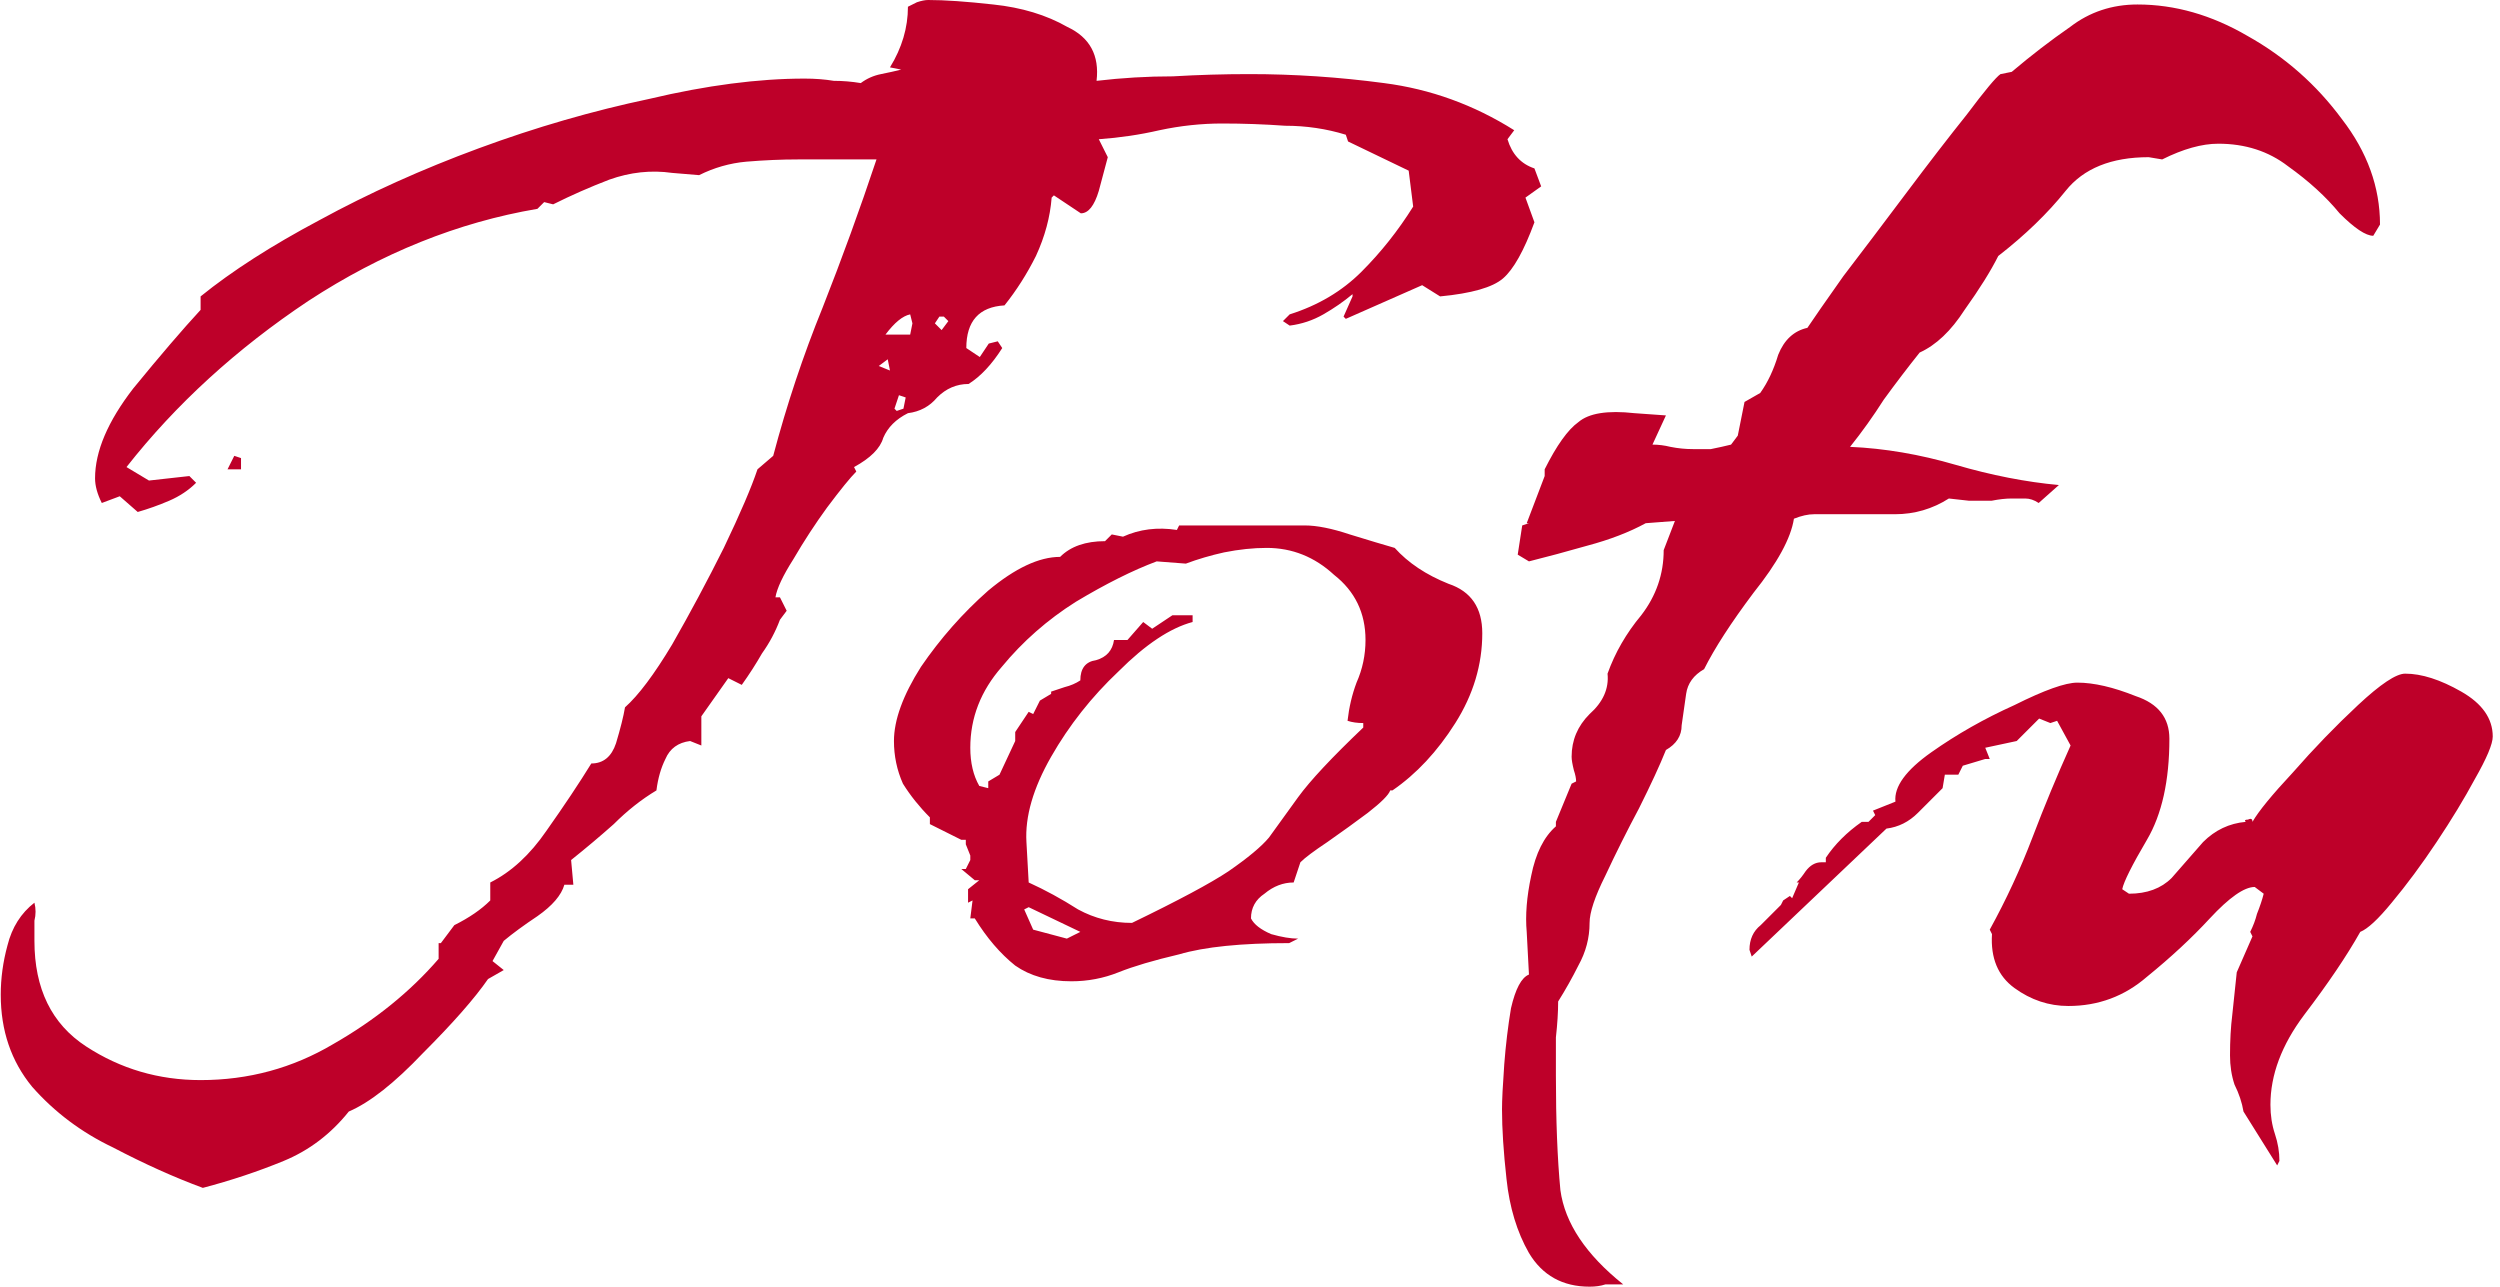 <svg width="167" height="86" viewBox="0 0 167 86" fill="none" xmlns="http://www.w3.org/2000/svg">
<path d="M13.55 79.35C11.65 78.65 9.65 77.75 7.55 76.65C5.45 75.65 3.65 74.3 2.15 72.6C0.75 70.9 0.05 68.85 0.05 66.45C0.05 65.35 0.2 64.25 0.5 63.15C0.8 61.95 1.4 61 2.3 60.3C2.4 60.7 2.4 61.1 2.3 61.5C2.3 61.9 2.3 62.35 2.3 62.85C2.3 66.05 3.45 68.4 5.75 69.9C8.05 71.4 10.6 72.15 13.4 72.15C16.6 72.15 19.55 71.35 22.25 69.75C25.05 68.15 27.4 66.25 29.3 64.05V63H29.45L30.35 61.8C31.35 61.3 32.15 60.75 32.75 60.15V58.95C34.15 58.25 35.4 57.1 36.5 55.5C37.7 53.8 38.7 52.3 39.5 51C40.3 51 40.85 50.55 41.15 49.65C41.45 48.65 41.65 47.85 41.75 47.25C42.65 46.45 43.7 45.05 44.9 43.05C46.1 40.95 47.25 38.8 48.35 36.6C49.45 34.3 50.2 32.55 50.6 31.35L51.65 30.45C52.55 27.05 53.65 23.75 54.95 20.55C56.25 17.25 57.45 13.95 58.55 10.65H53.3C52.2 10.65 51.05 10.7 49.85 10.8C48.75 10.9 47.7 11.2 46.7 11.7L44.9 11.55C43.5 11.35 42.1 11.5 40.7 12C39.4 12.5 38.15 13.05 36.95 13.65L36.35 13.5L35.9 13.95C30.6 14.85 25.5 16.9 20.6 20.1C15.8 23.3 11.75 27 8.45 31.2L9.95 32.1L12.65 31.8L13.1 32.25C12.6 32.75 12 33.15 11.3 33.45C10.6 33.75 9.9 34 9.2 34.2L8 33.15L6.8 33.6C6.5 33 6.35 32.45 6.35 31.95C6.35 30.15 7.2 28.15 8.9 25.95C10.7 23.75 12.2 22 13.4 20.7V19.8C15.5 18.1 18.15 16.4 21.35 14.7C24.65 12.9 28.2 11.3 32 9.9C35.8 8.5 39.6 7.4 43.4 6.6C47.2 5.7 50.65 5.25 53.75 5.25C54.45 5.25 55.1 5.3 55.7 5.4C56.3 5.4 56.9 5.45 57.5 5.55C57.9 5.25 58.35 5.05 58.85 4.95C59.35 4.85 59.8 4.75 60.2 4.65L59.45 4.5C60.25 3.2 60.65 1.85 60.65 0.45C60.85 0.35 61.05 0.25 61.25 0.15C61.55 0.05 61.8 -1.2517e-06 62 -1.2517e-06C63.1 -1.2517e-06 64.55 0.1 66.35 0.3C68.25 0.5 69.9 1 71.3 1.8C72.8 2.5 73.45 3.7 73.25 5.4C74.95 5.2 76.65 5.1 78.35 5.1C80.05 5 81.75 4.95 83.45 4.95C86.45 4.95 89.45 5.15 92.45 5.55C95.55 5.95 98.45 7 101.15 8.7L100.7 9.3C101 10.3 101.6 10.95 102.5 11.25L102.95 12.45L101.9 13.2L102.5 14.85C101.8 16.75 101.1 18 100.4 18.6C99.7 19.2 98.3 19.6 96.2 19.8L95 19.05L89.9 21.3L89.75 21.15L90.35 19.8V19.65C89.75 20.15 89.1 20.6 88.4 21C87.7 21.4 86.95 21.65 86.15 21.75L85.7 21.45L86.15 21C88.05 20.4 89.65 19.45 90.95 18.15C92.25 16.85 93.4 15.4 94.4 13.8L94.1 11.4L90.05 9.45L89.9 9C88.6 8.6 87.25 8.4 85.85 8.4C84.45 8.3 83.05 8.25 81.65 8.25C80.25 8.25 78.85 8.4 77.45 8.7C76.15 9 74.8 9.2 73.4 9.3L74 10.5C73.9 10.9 73.7 11.65 73.4 12.75C73.1 13.75 72.7 14.25 72.2 14.25L70.4 13.05L70.25 13.2C70.15 14.5 69.8 15.8 69.2 17.1C68.6 18.3 67.9 19.4 67.1 20.4C65.4 20.5 64.55 21.45 64.55 23.25L65.45 23.85L66.05 22.95L66.65 22.8L66.95 23.25C66.25 24.35 65.5 25.15 64.7 25.65C63.9 25.65 63.2 25.95 62.6 26.55C62.1 27.15 61.45 27.5 60.65 27.6C59.85 28 59.3 28.55 59 29.25C58.8 29.95 58.15 30.6 57.05 31.2L57.2 31.5C56.8 31.9 56.15 32.7 55.25 33.9C54.45 35 53.7 36.15 53 37.35C52.3 38.45 51.9 39.3 51.8 39.9H52.1L52.55 40.8L52.1 41.4C51.8 42.2 51.4 42.95 50.9 43.65C50.5 44.35 50.05 45.05 49.55 45.75L48.65 45.3L46.85 47.85V49.8L46.1 49.5C45.3 49.6 44.75 50 44.45 50.7C44.15 51.3 43.95 52 43.85 52.8C42.85 53.4 41.9 54.15 41 55.05C40.1 55.85 39.15 56.65 38.15 57.45L38.3 59.1H37.7C37.5 59.8 36.9 60.5 35.9 61.2C35 61.8 34.25 62.35 33.65 62.85L32.9 64.2L33.65 64.8L32.6 65.4C31.7 66.7 30.25 68.35 28.25 70.35C26.35 72.35 24.7 73.65 23.3 74.25C22.1 75.75 20.65 76.85 18.95 77.55C17.25 78.25 15.45 78.85 13.55 79.35ZM59.15 22.35H60.8L60.95 21.6L60.8 21C60.3 21.1 59.75 21.55 59.15 22.35ZM62.9 22.05L63.35 21.45L63.05 21.15H62.75L62.45 21.6L62.9 22.05ZM59.45 24.75L59.3 24L58.7 24.45L59.45 24.75ZM59.9 27.45L60.35 27.3L60.5 26.55L60.05 26.4L59.75 27.3L59.9 27.45ZM15.2 31.35L15.65 30.45L16.1 30.6V31.35H15.2ZM71.566 65.55C70.066 65.55 68.816 65.2 67.816 64.5C66.816 63.7 65.916 62.65 65.116 61.35H64.816L64.966 60.15L64.666 60.3V59.4L65.416 58.8H65.116L64.216 58.05H64.516L64.816 57.45V57.15L64.516 56.4V56.1H64.216L62.116 55.05V54.6C61.416 53.9 60.816 53.15 60.316 52.35C59.916 51.45 59.716 50.5 59.716 49.5C59.716 48.1 60.316 46.45 61.516 44.55C62.816 42.65 64.316 40.95 66.016 39.45C67.816 37.95 69.416 37.2 70.816 37.2C71.516 36.5 72.516 36.15 73.816 36.15L74.266 35.7L75.016 35.85C76.116 35.35 77.316 35.2 78.616 35.4L78.766 35.1H87.166C87.966 35.1 88.966 35.3 90.166 35.7C91.466 36.1 92.466 36.4 93.166 36.6C94.066 37.6 95.266 38.4 96.766 39C98.266 39.5 99.016 40.6 99.016 42.3C99.016 44.4 98.416 46.4 97.216 48.3C96.016 50.2 94.616 51.7 93.016 52.8H92.866C92.766 53.1 92.266 53.6 91.366 54.3C90.566 54.9 89.666 55.55 88.666 56.25C87.766 56.85 87.166 57.3 86.866 57.6L86.416 58.95C85.716 58.95 85.066 59.2 84.466 59.7C83.866 60.1 83.566 60.65 83.566 61.35C83.766 61.75 84.216 62.1 84.916 62.4C85.616 62.6 86.216 62.7 86.716 62.7L86.116 63C82.916 63 80.466 63.25 78.766 63.75C77.066 64.15 75.716 64.55 74.716 64.95C73.716 65.35 72.666 65.55 71.566 65.55ZM75.616 61.65C78.716 60.15 80.866 59 82.066 58.2C83.366 57.3 84.266 56.55 84.766 55.95C85.266 55.25 85.916 54.35 86.716 53.25C87.516 52.15 88.966 50.6 91.066 48.6V48.3C90.666 48.3 90.316 48.25 90.016 48.15C90.116 47.25 90.316 46.4 90.616 45.6C91.016 44.7 91.216 43.75 91.216 42.75C91.216 40.95 90.516 39.5 89.116 38.4C87.816 37.2 86.316 36.6 84.616 36.6C83.716 36.6 82.766 36.7 81.766 36.9C80.866 37.1 80.016 37.35 79.216 37.65L77.266 37.5C75.666 38.1 73.866 39 71.866 40.2C69.966 41.4 68.316 42.85 66.916 44.55C65.516 46.15 64.816 47.95 64.816 49.95C64.816 50.95 65.016 51.8 65.416 52.5L66.016 52.65V52.2L66.766 51.75L67.816 49.5V48.9L68.716 47.55L69.016 47.7L69.466 46.8L70.216 46.35V46.2C70.516 46.1 70.816 46 71.116 45.9C71.516 45.8 71.866 45.65 72.166 45.45C72.166 44.65 72.516 44.2 73.216 44.1C73.916 43.9 74.316 43.45 74.416 42.75H75.316L76.366 41.55L76.966 42L78.316 41.1H79.666V41.55C78.166 41.95 76.516 43.05 74.716 44.85C72.916 46.55 71.416 48.45 70.216 50.55C69.016 52.65 68.466 54.55 68.566 56.25L68.716 58.95C69.816 59.45 70.916 60.05 72.016 60.75C73.116 61.35 74.316 61.65 75.616 61.65ZM71.266 62.7L72.166 62.25L68.716 60.6L68.416 60.75L69.016 62.1L71.266 62.7ZM106.184 85.95C104.384 85.95 103.034 85.2 102.134 83.7C101.334 82.3 100.834 80.65 100.634 78.75C100.434 76.95 100.334 75.4 100.334 74.1C100.334 73.5 100.384 72.5 100.484 71.1C100.584 69.8 100.734 68.55 100.934 67.35C101.234 66.05 101.634 65.3 102.134 65.1L101.984 62.25C101.884 61.15 101.984 59.9 102.284 58.5C102.584 57 103.134 55.9 103.934 55.2V54.9L104.984 52.35L105.284 52.2C105.284 52 105.234 51.75 105.134 51.45C105.034 51.05 104.984 50.75 104.984 50.55C104.984 49.45 105.384 48.5 106.184 47.7C107.084 46.9 107.484 46 107.384 45C107.884 43.6 108.634 42.3 109.634 41.1C110.634 39.8 111.134 38.35 111.134 36.75L111.884 34.8L109.934 34.95C108.834 35.55 107.534 36.05 106.034 36.45C104.634 36.85 103.334 37.2 102.134 37.5L101.384 37.05L101.684 35.1L102.134 34.95H101.984L103.184 31.8V31.35C103.984 29.75 104.734 28.7 105.434 28.2C106.134 27.6 107.384 27.4 109.184 27.6L111.284 27.75L110.384 29.7C110.784 29.7 111.184 29.75 111.584 29.85C112.084 29.95 112.584 30 113.084 30C113.484 30 113.884 30 114.284 30C114.784 29.9 115.234 29.8 115.634 29.7L116.084 29.1L116.534 26.85L117.584 26.25C118.084 25.55 118.484 24.7 118.784 23.7C119.184 22.7 119.834 22.1 120.734 21.9C121.134 21.3 121.934 20.15 123.134 18.45C124.434 16.75 125.834 14.9 127.334 12.9C128.834 10.9 130.184 9.15 131.384 7.65C132.584 6.05 133.334 5.15 133.634 4.95L134.384 4.8C135.684 3.7 136.984 2.7 138.284 1.8C139.584 0.8 141.084 0.3 142.784 0.3C145.284 0.3 147.734 1 150.134 2.4C152.634 3.8 154.734 5.65 156.434 7.95C158.134 10.15 158.984 12.5 158.984 15L158.534 15.75C158.034 15.75 157.284 15.25 156.284 14.25C155.384 13.15 154.234 12.1 152.834 11.1C151.534 10.1 149.984 9.6 148.184 9.6C147.084 9.6 145.834 9.95 144.434 10.65L143.534 10.5C141.034 10.5 139.184 11.25 137.984 12.75C136.784 14.25 135.284 15.7 133.484 17.1C132.984 18.1 132.234 19.3 131.234 20.7C130.334 22.1 129.334 23.05 128.234 23.55C127.434 24.55 126.634 25.6 125.834 26.7C125.134 27.8 124.384 28.85 123.584 29.85C125.884 29.95 128.234 30.35 130.634 31.05C133.034 31.75 135.334 32.2 137.534 32.4L136.184 33.6C135.884 33.4 135.584 33.3 135.284 33.3C134.984 33.3 134.684 33.3 134.384 33.3C133.984 33.3 133.534 33.35 133.034 33.45C132.534 33.45 132.034 33.45 131.534 33.45L130.184 33.3C129.084 34 127.884 34.35 126.584 34.35C125.284 34.35 123.934 34.35 122.534 34.35C122.134 34.35 121.684 34.35 121.184 34.35C120.784 34.35 120.334 34.45 119.834 34.65C119.634 35.95 118.734 37.6 117.134 39.6C115.634 41.6 114.534 43.3 113.834 44.7C113.134 45.1 112.734 45.65 112.634 46.35C112.534 47.05 112.434 47.75 112.334 48.45C112.334 49.15 111.984 49.7 111.284 50.1C110.884 51.1 110.284 52.4 109.484 54C108.684 55.5 107.934 57 107.234 58.5C106.534 59.9 106.184 60.95 106.184 61.65C106.184 62.65 105.934 63.6 105.434 64.5C105.034 65.3 104.584 66.1 104.084 66.9C104.084 67.6 104.034 68.4 103.934 69.3C103.934 70.2 103.934 71.05 103.934 71.85C103.934 74.85 104.034 77.4 104.234 79.5C104.534 81.7 105.934 83.8 108.434 85.8C108.034 85.8 107.634 85.8 107.234 85.8C106.934 85.9 106.584 85.95 106.184 85.95ZM152.115 77.85L149.865 74.25C149.765 73.65 149.565 73.05 149.265 72.45C149.065 71.85 148.965 71.2 148.965 70.5C148.965 69.5 149.015 68.6 149.115 67.8C149.215 66.9 149.315 65.95 149.415 64.95L150.465 62.55L150.315 62.25C150.515 61.85 150.665 61.45 150.765 61.05C150.965 60.55 151.115 60.1 151.215 59.7L150.615 59.25C149.915 59.25 148.915 59.95 147.615 61.35C146.415 62.65 145.015 63.95 143.415 65.25C141.915 66.55 140.165 67.2 138.165 67.2C136.865 67.2 135.665 66.8 134.565 66C133.465 65.2 132.965 64 133.065 62.4L132.915 62.1C134.015 60.1 134.965 58.05 135.765 55.95C136.565 53.85 137.415 51.8 138.315 49.8L137.415 48.15L136.965 48.3L136.215 48L134.715 49.5L132.615 49.95L132.915 50.7H132.615L131.115 51.15L130.815 51.75H129.915L129.765 52.65C129.265 53.15 128.715 53.7 128.115 54.3C127.515 54.9 126.815 55.25 126.015 55.35L117.015 63.9L116.865 63.45C116.865 62.75 117.115 62.2 117.615 61.8C118.115 61.3 118.565 60.85 118.965 60.45L119.115 60.15L119.565 59.85L119.715 60L120.165 58.95H120.015C120.215 58.75 120.415 58.5 120.615 58.2C120.915 57.8 121.265 57.6 121.665 57.6H121.965C121.965 57.6 121.965 57.5 121.965 57.3C122.565 56.4 123.365 55.6 124.365 54.9H124.815L125.265 54.45L125.115 54.15L126.615 53.55C126.515 52.55 127.315 51.45 129.015 50.25C130.715 49.05 132.565 48 134.565 47.1C136.565 46.1 137.965 45.6 138.765 45.6C139.865 45.6 141.165 45.9 142.665 46.5C144.165 47 144.915 47.95 144.915 49.35C144.915 52.15 144.415 54.4 143.415 56.1C142.415 57.8 141.865 58.9 141.765 59.4L142.215 59.7C143.415 59.7 144.365 59.35 145.065 58.65C145.765 57.85 146.465 57.05 147.165 56.25C147.965 55.45 148.915 55 150.015 54.9C149.915 54.8 149.965 54.75 150.165 54.75C150.365 54.65 150.465 54.7 150.465 54.9C150.865 54.2 151.765 53.1 153.165 51.6C154.565 50 156.015 48.5 157.515 47.1C159.015 45.7 160.065 45 160.665 45C161.765 45 163.015 45.4 164.415 46.2C165.815 47 166.515 48 166.515 49.2C166.515 49.7 166.115 50.65 165.315 52.05C164.615 53.35 163.765 54.75 162.765 56.25C161.765 57.75 160.765 59.1 159.765 60.3C158.865 61.4 158.165 62.05 157.665 62.25C156.765 63.85 155.515 65.7 153.915 67.8C152.415 69.8 151.665 71.8 151.665 73.8C151.665 74.5 151.765 75.15 151.965 75.75C152.165 76.35 152.265 76.95 152.265 77.55L152.115 77.85Z" fill="#BE0029"/>
</svg>

